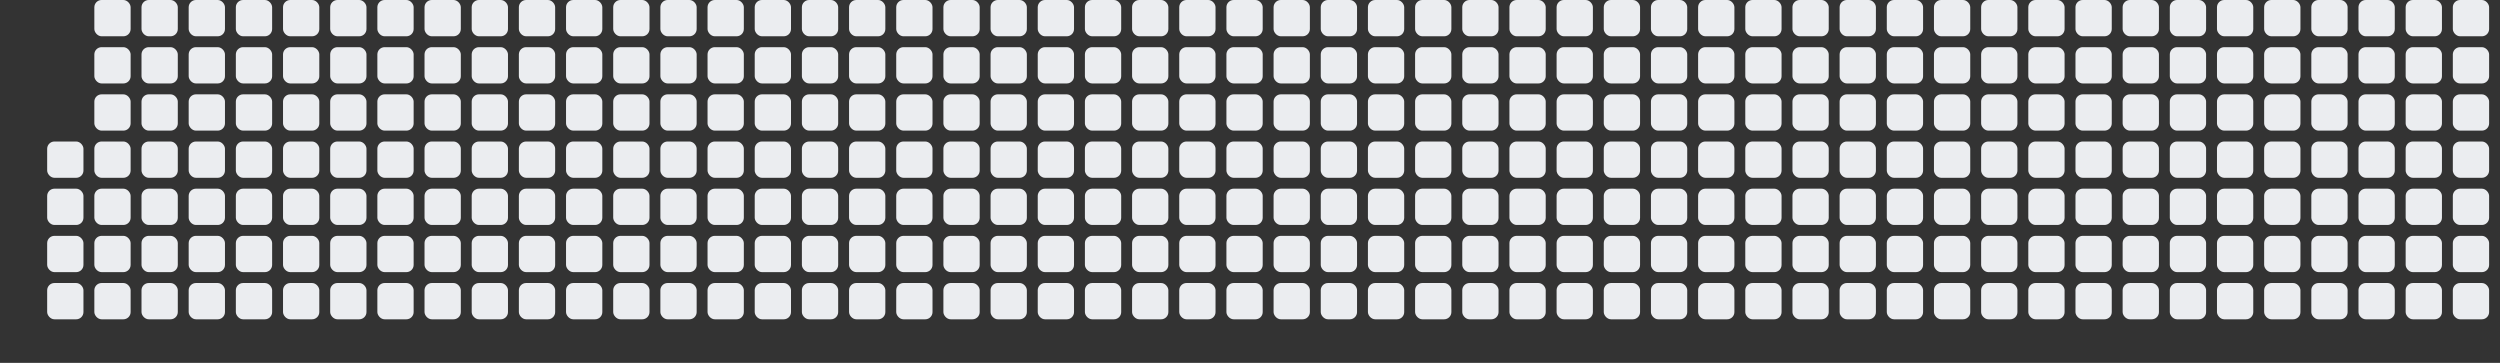 <svg width="689" height="100" xmlns="http://www.w3.org/2000/svg">
<rect width="100%" height="100%" fill="#333333" stroke="none"/>
<rect x="13" y="39" width="10" height="10" fill="#ebedf0" rx="2" ry="2"/>
<rect x="13" y="52" width="10" height="10" fill="#ebedf0" rx="2" ry="2"/>
<rect x="13" y="65" width="10" height="10" fill="#ebedf0" rx="2" ry="2"/>
<rect x="13" y="78" width="10" height="10" fill="#ebedf0" rx="2" ry="2"/>
<rect x="26" y="0" width="10" height="10" fill="#ebedf0" rx="2" ry="2"/>
<rect x="26" y="13" width="10" height="10" fill="#ebedf0" rx="2" ry="2"/>
<rect x="26" y="26" width="10" height="10" fill="#ebedf0" rx="2" ry="2"/>
<rect x="26" y="39" width="10" height="10" fill="#ebedf0" rx="2" ry="2"/>
<rect x="26" y="52" width="10" height="10" fill="#ebedf0" rx="2" ry="2"/>
<rect x="26" y="65" width="10" height="10" fill="#ebedf0" rx="2" ry="2"/>
<rect x="26" y="78" width="10" height="10" fill="#ebedf0" rx="2" ry="2"/>
<rect x="39" y="0" width="10" height="10" fill="#ebedf0" rx="2" ry="2"/>
<rect x="39" y="13" width="10" height="10" fill="#ebedf0" rx="2" ry="2"/>
<rect x="39" y="26" width="10" height="10" fill="#ebedf0" rx="2" ry="2"/>
<rect x="39" y="39" width="10" height="10" fill="#ebedf0" rx="2" ry="2"/>
<rect x="39" y="52" width="10" height="10" fill="#ebedf0" rx="2" ry="2"/>
<rect x="39" y="65" width="10" height="10" fill="#ebedf0" rx="2" ry="2"/>
<rect x="39" y="78" width="10" height="10" fill="#ebedf0" rx="2" ry="2"/>
<rect x="52" y="0" width="10" height="10" fill="#ebedf0" rx="2" ry="2"/>
<rect x="52" y="13" width="10" height="10" fill="#ebedf0" rx="2" ry="2"/>
<rect x="52" y="26" width="10" height="10" fill="#ebedf0" rx="2" ry="2"/>
<rect x="52" y="39" width="10" height="10" fill="#ebedf0" rx="2" ry="2"/>
<rect x="52" y="52" width="10" height="10" fill="#ebedf0" rx="2" ry="2"/>
<rect x="52" y="65" width="10" height="10" fill="#ebedf0" rx="2" ry="2"/>
<rect x="52" y="78" width="10" height="10" fill="#ebedf0" rx="2" ry="2"/>
<rect x="65" y="0" width="10" height="10" fill="#ebedf0" rx="2" ry="2"/>
<rect x="65" y="13" width="10" height="10" fill="#ebedf0" rx="2" ry="2"/>
<rect x="65" y="26" width="10" height="10" fill="#ebedf0" rx="2" ry="2"/>
<rect x="65" y="39" width="10" height="10" fill="#ebedf0" rx="2" ry="2"/>
<rect x="65" y="52" width="10" height="10" fill="#ebedf0" rx="2" ry="2"/>
<rect x="65" y="65" width="10" height="10" fill="#ebedf0" rx="2" ry="2"/>
<rect x="65" y="78" width="10" height="10" fill="#ebedf0" rx="2" ry="2"/>
<rect x="78" y="0" width="10" height="10" fill="#ebedf0" rx="2" ry="2"/>
<rect x="78" y="13" width="10" height="10" fill="#ebedf0" rx="2" ry="2"/>
<rect x="78" y="26" width="10" height="10" fill="#ebedf0" rx="2" ry="2"/>
<rect x="78" y="39" width="10" height="10" fill="#ebedf0" rx="2" ry="2"/>
<rect x="78" y="52" width="10" height="10" fill="#ebedf0" rx="2" ry="2"/>
<rect x="78" y="65" width="10" height="10" fill="#ebedf0" rx="2" ry="2"/>
<rect x="78" y="78" width="10" height="10" fill="#ebedf0" rx="2" ry="2"/>
<rect x="91" y="0" width="10" height="10" fill="#ebedf0" rx="2" ry="2"/>
<rect x="91" y="13" width="10" height="10" fill="#ebedf0" rx="2" ry="2"/>
<rect x="91" y="26" width="10" height="10" fill="#ebedf0" rx="2" ry="2"/>
<rect x="91" y="39" width="10" height="10" fill="#ebedf0" rx="2" ry="2"/>
<rect x="91" y="52" width="10" height="10" fill="#ebedf0" rx="2" ry="2"/>
<rect x="91" y="65" width="10" height="10" fill="#ebedf0" rx="2" ry="2"/>
<rect x="91" y="78" width="10" height="10" fill="#ebedf0" rx="2" ry="2"/>
<rect x="104" y="0" width="10" height="10" fill="#ebedf0" rx="2" ry="2"/>
<rect x="104" y="13" width="10" height="10" fill="#ebedf0" rx="2" ry="2"/>
<rect x="104" y="26" width="10" height="10" fill="#ebedf0" rx="2" ry="2"/>
<rect x="104" y="39" width="10" height="10" fill="#ebedf0" rx="2" ry="2"/>
<rect x="104" y="52" width="10" height="10" fill="#ebedf0" rx="2" ry="2"/>
<rect x="104" y="65" width="10" height="10" fill="#ebedf0" rx="2" ry="2"/>
<rect x="104" y="78" width="10" height="10" fill="#ebedf0" rx="2" ry="2"/>
<rect x="117" y="0" width="10" height="10" fill="#ebedf0" rx="2" ry="2"/>
<rect x="117" y="13" width="10" height="10" fill="#ebedf0" rx="2" ry="2"/>
<rect x="117" y="26" width="10" height="10" fill="#ebedf0" rx="2" ry="2"/>
<rect x="117" y="39" width="10" height="10" fill="#ebedf0" rx="2" ry="2"/>
<rect x="117" y="52" width="10" height="10" fill="#ebedf0" rx="2" ry="2"/>
<rect x="117" y="65" width="10" height="10" fill="#ebedf0" rx="2" ry="2"/>
<rect x="117" y="78" width="10" height="10" fill="#ebedf0" rx="2" ry="2"/>
<rect x="130" y="0" width="10" height="10" fill="#ebedf0" rx="2" ry="2"/>
<rect x="130" y="13" width="10" height="10" fill="#ebedf0" rx="2" ry="2"/>
<rect x="130" y="26" width="10" height="10" fill="#ebedf0" rx="2" ry="2"/>
<rect x="130" y="39" width="10" height="10" fill="#ebedf0" rx="2" ry="2"/>
<rect x="130" y="52" width="10" height="10" fill="#ebedf0" rx="2" ry="2"/>
<rect x="130" y="65" width="10" height="10" fill="#ebedf0" rx="2" ry="2"/>
<rect x="130" y="78" width="10" height="10" fill="#ebedf0" rx="2" ry="2"/>
<rect x="143" y="0" width="10" height="10" fill="#ebedf0" rx="2" ry="2"/>
<rect x="143" y="13" width="10" height="10" fill="#ebedf0" rx="2" ry="2"/>
<rect x="143" y="26" width="10" height="10" fill="#ebedf0" rx="2" ry="2"/>
<rect x="143" y="39" width="10" height="10" fill="#ebedf0" rx="2" ry="2"/>
<rect x="143" y="52" width="10" height="10" fill="#ebedf0" rx="2" ry="2"/>
<rect x="143" y="65" width="10" height="10" fill="#ebedf0" rx="2" ry="2"/>
<rect x="143" y="78" width="10" height="10" fill="#ebedf0" rx="2" ry="2"/>
<rect x="156" y="0" width="10" height="10" fill="#ebedf0" rx="2" ry="2"/>
<rect x="156" y="13" width="10" height="10" fill="#ebedf0" rx="2" ry="2"/>
<rect x="156" y="26" width="10" height="10" fill="#ebedf0" rx="2" ry="2"/>
<rect x="156" y="39" width="10" height="10" fill="#ebedf0" rx="2" ry="2"/>
<rect x="156" y="52" width="10" height="10" fill="#ebedf0" rx="2" ry="2"/>
<rect x="156" y="65" width="10" height="10" fill="#ebedf0" rx="2" ry="2"/>
<rect x="156" y="78" width="10" height="10" fill="#ebedf0" rx="2" ry="2"/>
<rect x="169" y="0" width="10" height="10" fill="#ebedf0" rx="2" ry="2"/>
<rect x="169" y="13" width="10" height="10" fill="#ebedf0" rx="2" ry="2"/>
<rect x="169" y="26" width="10" height="10" fill="#ebedf0" rx="2" ry="2"/>
<rect x="169" y="39" width="10" height="10" fill="#ebedf0" rx="2" ry="2"/>
<rect x="169" y="52" width="10" height="10" fill="#ebedf0" rx="2" ry="2"/>
<rect x="169" y="65" width="10" height="10" fill="#ebedf0" rx="2" ry="2"/>
<rect x="169" y="78" width="10" height="10" fill="#ebedf0" rx="2" ry="2"/>
<rect x="182" y="0" width="10" height="10" fill="#ebedf0" rx="2" ry="2"/>
<rect x="182" y="13" width="10" height="10" fill="#ebedf0" rx="2" ry="2"/>
<rect x="182" y="26" width="10" height="10" fill="#ebedf0" rx="2" ry="2"/>
<rect x="182" y="39" width="10" height="10" fill="#ebedf0" rx="2" ry="2"/>
<rect x="182" y="52" width="10" height="10" fill="#ebedf0" rx="2" ry="2"/>
<rect x="182" y="65" width="10" height="10" fill="#ebedf0" rx="2" ry="2"/>
<rect x="182" y="78" width="10" height="10" fill="#ebedf0" rx="2" ry="2"/>
<rect x="195" y="0" width="10" height="10" fill="#ebedf0" rx="2" ry="2"/>
<rect x="195" y="13" width="10" height="10" fill="#ebedf0" rx="2" ry="2"/>
<rect x="195" y="26" width="10" height="10" fill="#ebedf0" rx="2" ry="2"/>
<rect x="195" y="39" width="10" height="10" fill="#ebedf0" rx="2" ry="2"/>
<rect x="195" y="52" width="10" height="10" fill="#ebedf0" rx="2" ry="2"/>
<rect x="195" y="65" width="10" height="10" fill="#ebedf0" rx="2" ry="2"/>
<rect x="195" y="78" width="10" height="10" fill="#ebedf0" rx="2" ry="2"/>
<rect x="208" y="0" width="10" height="10" fill="#ebedf0" rx="2" ry="2"/>
<rect x="208" y="13" width="10" height="10" fill="#ebedf0" rx="2" ry="2"/>
<rect x="208" y="26" width="10" height="10" fill="#ebedf0" rx="2" ry="2"/>
<rect x="208" y="39" width="10" height="10" fill="#ebedf0" rx="2" ry="2"/>
<rect x="208" y="52" width="10" height="10" fill="#ebedf0" rx="2" ry="2"/>
<rect x="208" y="65" width="10" height="10" fill="#ebedf0" rx="2" ry="2"/>
<rect x="208" y="78" width="10" height="10" fill="#ebedf0" rx="2" ry="2"/>
<rect x="221" y="0" width="10" height="10" fill="#ebedf0" rx="2" ry="2"/>
<rect x="221" y="13" width="10" height="10" fill="#ebedf0" rx="2" ry="2"/>
<rect x="221" y="26" width="10" height="10" fill="#ebedf0" rx="2" ry="2"/>
<rect x="221" y="39" width="10" height="10" fill="#ebedf0" rx="2" ry="2"/>
<rect x="221" y="52" width="10" height="10" fill="#ebedf0" rx="2" ry="2"/>
<rect x="221" y="65" width="10" height="10" fill="#ebedf0" rx="2" ry="2"/>
<rect x="221" y="78" width="10" height="10" fill="#ebedf0" rx="2" ry="2"/>
<rect x="234" y="0" width="10" height="10" fill="#ebedf0" rx="2" ry="2"/>
<rect x="234" y="13" width="10" height="10" fill="#ebedf0" rx="2" ry="2"/>
<rect x="234" y="26" width="10" height="10" fill="#ebedf0" rx="2" ry="2"/>
<rect x="234" y="39" width="10" height="10" fill="#ebedf0" rx="2" ry="2"/>
<rect x="234" y="52" width="10" height="10" fill="#ebedf0" rx="2" ry="2"/>
<rect x="234" y="65" width="10" height="10" fill="#ebedf0" rx="2" ry="2"/>
<rect x="234" y="78" width="10" height="10" fill="#ebedf0" rx="2" ry="2"/>
<rect x="247" y="0" width="10" height="10" fill="#ebedf0" rx="2" ry="2"/>
<rect x="247" y="13" width="10" height="10" fill="#ebedf0" rx="2" ry="2"/>
<rect x="247" y="26" width="10" height="10" fill="#ebedf0" rx="2" ry="2"/>
<rect x="247" y="39" width="10" height="10" fill="#ebedf0" rx="2" ry="2"/>
<rect x="247" y="52" width="10" height="10" fill="#ebedf0" rx="2" ry="2"/>
<rect x="247" y="65" width="10" height="10" fill="#ebedf0" rx="2" ry="2"/>
<rect x="247" y="78" width="10" height="10" fill="#ebedf0" rx="2" ry="2"/>
<rect x="260" y="0" width="10" height="10" fill="#ebedf0" rx="2" ry="2"/>
<rect x="260" y="13" width="10" height="10" fill="#ebedf0" rx="2" ry="2"/>
<rect x="260" y="26" width="10" height="10" fill="#ebedf0" rx="2" ry="2"/>
<rect x="260" y="39" width="10" height="10" fill="#ebedf0" rx="2" ry="2"/>
<rect x="260" y="52" width="10" height="10" fill="#ebedf0" rx="2" ry="2"/>
<rect x="260" y="65" width="10" height="10" fill="#ebedf0" rx="2" ry="2"/>
<rect x="260" y="78" width="10" height="10" fill="#ebedf0" rx="2" ry="2"/>
<rect x="273" y="0" width="10" height="10" fill="#ebedf0" rx="2" ry="2"/>
<rect x="273" y="13" width="10" height="10" fill="#ebedf0" rx="2" ry="2"/>
<rect x="273" y="26" width="10" height="10" fill="#ebedf0" rx="2" ry="2"/>
<rect x="273" y="39" width="10" height="10" fill="#ebedf0" rx="2" ry="2"/>
<rect x="273" y="52" width="10" height="10" fill="#ebedf0" rx="2" ry="2"/>
<rect x="273" y="65" width="10" height="10" fill="#ebedf0" rx="2" ry="2"/>
<rect x="273" y="78" width="10" height="10" fill="#ebedf0" rx="2" ry="2"/>
<rect x="286" y="0" width="10" height="10" fill="#ebedf0" rx="2" ry="2"/>
<rect x="286" y="13" width="10" height="10" fill="#ebedf0" rx="2" ry="2"/>
<rect x="286" y="26" width="10" height="10" fill="#ebedf0" rx="2" ry="2"/>
<rect x="286" y="39" width="10" height="10" fill="#ebedf0" rx="2" ry="2"/>
<rect x="286" y="52" width="10" height="10" fill="#ebedf0" rx="2" ry="2"/>
<rect x="286" y="65" width="10" height="10" fill="#ebedf0" rx="2" ry="2"/>
<rect x="286" y="78" width="10" height="10" fill="#ebedf0" rx="2" ry="2"/>
<rect x="299" y="0" width="10" height="10" fill="#ebedf0" rx="2" ry="2"/>
<rect x="299" y="13" width="10" height="10" fill="#ebedf0" rx="2" ry="2"/>
<rect x="299" y="26" width="10" height="10" fill="#ebedf0" rx="2" ry="2"/>
<rect x="299" y="39" width="10" height="10" fill="#ebedf0" rx="2" ry="2"/>
<rect x="299" y="52" width="10" height="10" fill="#ebedf0" rx="2" ry="2"/>
<rect x="299" y="65" width="10" height="10" fill="#ebedf0" rx="2" ry="2"/>
<rect x="299" y="78" width="10" height="10" fill="#ebedf0" rx="2" ry="2"/>
<rect x="312" y="0" width="10" height="10" fill="#ebedf0" rx="2" ry="2"/>
<rect x="312" y="13" width="10" height="10" fill="#ebedf0" rx="2" ry="2"/>
<rect x="312" y="26" width="10" height="10" fill="#ebedf0" rx="2" ry="2"/>
<rect x="312" y="39" width="10" height="10" fill="#ebedf0" rx="2" ry="2"/>
<rect x="312" y="52" width="10" height="10" fill="#ebedf0" rx="2" ry="2"/>
<rect x="312" y="65" width="10" height="10" fill="#ebedf0" rx="2" ry="2"/>
<rect x="312" y="78" width="10" height="10" fill="#ebedf0" rx="2" ry="2"/>
<rect x="325" y="0" width="10" height="10" fill="#ebedf0" rx="2" ry="2"/>
<rect x="325" y="13" width="10" height="10" fill="#ebedf0" rx="2" ry="2"/>
<rect x="325" y="26" width="10" height="10" fill="#ebedf0" rx="2" ry="2"/>
<rect x="325" y="39" width="10" height="10" fill="#ebedf0" rx="2" ry="2"/>
<rect x="325" y="52" width="10" height="10" fill="#ebedf0" rx="2" ry="2"/>
<rect x="325" y="65" width="10" height="10" fill="#ebedf0" rx="2" ry="2"/>
<rect x="325" y="78" width="10" height="10" fill="#ebedf0" rx="2" ry="2"/>
<rect x="338" y="0" width="10" height="10" fill="#ebedf0" rx="2" ry="2"/>
<rect x="338" y="13" width="10" height="10" fill="#ebedf0" rx="2" ry="2"/>
<rect x="338" y="26" width="10" height="10" fill="#ebedf0" rx="2" ry="2"/>
<rect x="338" y="39" width="10" height="10" fill="#ebedf0" rx="2" ry="2"/>
<rect x="338" y="52" width="10" height="10" fill="#ebedf0" rx="2" ry="2"/>
<rect x="338" y="65" width="10" height="10" fill="#ebedf0" rx="2" ry="2"/>
<rect x="338" y="78" width="10" height="10" fill="#ebedf0" rx="2" ry="2"/>
<rect x="351" y="0" width="10" height="10" fill="#ebedf0" rx="2" ry="2"/>
<rect x="351" y="13" width="10" height="10" fill="#ebedf0" rx="2" ry="2"/>
<rect x="351" y="26" width="10" height="10" fill="#ebedf0" rx="2" ry="2"/>
<rect x="351" y="39" width="10" height="10" fill="#ebedf0" rx="2" ry="2"/>
<rect x="351" y="52" width="10" height="10" fill="#ebedf0" rx="2" ry="2"/>
<rect x="351" y="65" width="10" height="10" fill="#ebedf0" rx="2" ry="2"/>
<rect x="351" y="78" width="10" height="10" fill="#ebedf0" rx="2" ry="2"/>
<rect x="364" y="0" width="10" height="10" fill="#ebedf0" rx="2" ry="2"/>
<rect x="364" y="13" width="10" height="10" fill="#ebedf0" rx="2" ry="2"/>
<rect x="364" y="26" width="10" height="10" fill="#ebedf0" rx="2" ry="2"/>
<rect x="364" y="39" width="10" height="10" fill="#ebedf0" rx="2" ry="2"/>
<rect x="364" y="52" width="10" height="10" fill="#ebedf0" rx="2" ry="2"/>
<rect x="364" y="65" width="10" height="10" fill="#ebedf0" rx="2" ry="2"/>
<rect x="364" y="78" width="10" height="10" fill="#ebedf0" rx="2" ry="2"/>
<rect x="377" y="0" width="10" height="10" fill="#ebedf0" rx="2" ry="2"/>
<rect x="377" y="13" width="10" height="10" fill="#ebedf0" rx="2" ry="2"/>
<rect x="377" y="26" width="10" height="10" fill="#ebedf0" rx="2" ry="2"/>
<rect x="377" y="39" width="10" height="10" fill="#ebedf0" rx="2" ry="2"/>
<rect x="377" y="52" width="10" height="10" fill="#ebedf0" rx="2" ry="2"/>
<rect x="377" y="65" width="10" height="10" fill="#ebedf0" rx="2" ry="2"/>
<rect x="377" y="78" width="10" height="10" fill="#ebedf0" rx="2" ry="2"/>
<rect x="390" y="0" width="10" height="10" fill="#ebedf0" rx="2" ry="2"/>
<rect x="390" y="13" width="10" height="10" fill="#ebedf0" rx="2" ry="2"/>
<rect x="390" y="26" width="10" height="10" fill="#ebedf0" rx="2" ry="2"/>
<rect x="390" y="39" width="10" height="10" fill="#ebedf0" rx="2" ry="2"/>
<rect x="390" y="52" width="10" height="10" fill="#ebedf0" rx="2" ry="2"/>
<rect x="390" y="65" width="10" height="10" fill="#ebedf0" rx="2" ry="2"/>
<rect x="390" y="78" width="10" height="10" fill="#ebedf0" rx="2" ry="2"/>
<rect x="403" y="0" width="10" height="10" fill="#ebedf0" rx="2" ry="2"/>
<rect x="403" y="13" width="10" height="10" fill="#ebedf0" rx="2" ry="2"/>
<rect x="403" y="26" width="10" height="10" fill="#ebedf0" rx="2" ry="2"/>
<rect x="403" y="39" width="10" height="10" fill="#ebedf0" rx="2" ry="2"/>
<rect x="403" y="52" width="10" height="10" fill="#ebedf0" rx="2" ry="2"/>
<rect x="403" y="65" width="10" height="10" fill="#ebedf0" rx="2" ry="2"/>
<rect x="403" y="78" width="10" height="10" fill="#ebedf0" rx="2" ry="2"/>
<rect x="416" y="0" width="10" height="10" fill="#ebedf0" rx="2" ry="2"/>
<rect x="416" y="13" width="10" height="10" fill="#ebedf0" rx="2" ry="2"/>
<rect x="416" y="26" width="10" height="10" fill="#ebedf0" rx="2" ry="2"/>
<rect x="416" y="39" width="10" height="10" fill="#ebedf0" rx="2" ry="2"/>
<rect x="416" y="52" width="10" height="10" fill="#ebedf0" rx="2" ry="2"/>
<rect x="416" y="65" width="10" height="10" fill="#ebedf0" rx="2" ry="2"/>
<rect x="416" y="78" width="10" height="10" fill="#ebedf0" rx="2" ry="2"/>
<rect x="429" y="0" width="10" height="10" fill="#ebedf0" rx="2" ry="2"/>
<rect x="429" y="13" width="10" height="10" fill="#ebedf0" rx="2" ry="2"/>
<rect x="429" y="26" width="10" height="10" fill="#ebedf0" rx="2" ry="2"/>
<rect x="429" y="39" width="10" height="10" fill="#ebedf0" rx="2" ry="2"/>
<rect x="429" y="52" width="10" height="10" fill="#ebedf0" rx="2" ry="2"/>
<rect x="429" y="65" width="10" height="10" fill="#ebedf0" rx="2" ry="2"/>
<rect x="429" y="78" width="10" height="10" fill="#ebedf0" rx="2" ry="2"/>
<rect x="442" y="0" width="10" height="10" fill="#ebedf0" rx="2" ry="2"/>
<rect x="442" y="13" width="10" height="10" fill="#ebedf0" rx="2" ry="2"/>
<rect x="442" y="26" width="10" height="10" fill="#ebedf0" rx="2" ry="2"/>
<rect x="442" y="39" width="10" height="10" fill="#ebedf0" rx="2" ry="2"/>
<rect x="442" y="52" width="10" height="10" fill="#ebedf0" rx="2" ry="2"/>
<rect x="442" y="65" width="10" height="10" fill="#ebedf0" rx="2" ry="2"/>
<rect x="442" y="78" width="10" height="10" fill="#ebedf0" rx="2" ry="2"/>
<rect x="455" y="0" width="10" height="10" fill="#ebedf0" rx="2" ry="2"/>
<rect x="455" y="13" width="10" height="10" fill="#ebedf0" rx="2" ry="2"/>
<rect x="455" y="26" width="10" height="10" fill="#ebedf0" rx="2" ry="2"/>
<rect x="455" y="39" width="10" height="10" fill="#ebedf0" rx="2" ry="2"/>
<rect x="455" y="52" width="10" height="10" fill="#ebedf0" rx="2" ry="2"/>
<rect x="455" y="65" width="10" height="10" fill="#ebedf0" rx="2" ry="2"/>
<rect x="455" y="78" width="10" height="10" fill="#ebedf0" rx="2" ry="2"/>
<rect x="468" y="0" width="10" height="10" fill="#ebedf0" rx="2" ry="2"/>
<rect x="468" y="13" width="10" height="10" fill="#ebedf0" rx="2" ry="2"/>
<rect x="468" y="26" width="10" height="10" fill="#ebedf0" rx="2" ry="2"/>
<rect x="468" y="39" width="10" height="10" fill="#ebedf0" rx="2" ry="2"/>
<rect x="468" y="52" width="10" height="10" fill="#ebedf0" rx="2" ry="2"/>
<rect x="468" y="65" width="10" height="10" fill="#ebedf0" rx="2" ry="2"/>
<rect x="468" y="78" width="10" height="10" fill="#ebedf0" rx="2" ry="2"/>
<rect x="481" y="0" width="10" height="10" fill="#ebedf0" rx="2" ry="2"/>
<rect x="481" y="13" width="10" height="10" fill="#ebedf0" rx="2" ry="2"/>
<rect x="481" y="26" width="10" height="10" fill="#ebedf0" rx="2" ry="2"/>
<rect x="481" y="39" width="10" height="10" fill="#ebedf0" rx="2" ry="2"/>
<rect x="481" y="52" width="10" height="10" fill="#ebedf0" rx="2" ry="2"/>
<rect x="481" y="65" width="10" height="10" fill="#ebedf0" rx="2" ry="2"/>
<rect x="481" y="78" width="10" height="10" fill="#ebedf0" rx="2" ry="2"/>
<rect x="494" y="0" width="10" height="10" fill="#ebedf0" rx="2" ry="2"/>
<rect x="494" y="13" width="10" height="10" fill="#ebedf0" rx="2" ry="2"/>
<rect x="494" y="26" width="10" height="10" fill="#ebedf0" rx="2" ry="2"/>
<rect x="494" y="39" width="10" height="10" fill="#ebedf0" rx="2" ry="2"/>
<rect x="494" y="52" width="10" height="10" fill="#ebedf0" rx="2" ry="2"/>
<rect x="494" y="65" width="10" height="10" fill="#ebedf0" rx="2" ry="2"/>
<rect x="494" y="78" width="10" height="10" fill="#ebedf0" rx="2" ry="2"/>
<rect x="507" y="0" width="10" height="10" fill="#ebedf0" rx="2" ry="2"/>
<rect x="507" y="13" width="10" height="10" fill="#ebedf0" rx="2" ry="2"/>
<rect x="507" y="26" width="10" height="10" fill="#ebedf0" rx="2" ry="2"/>
<rect x="507" y="39" width="10" height="10" fill="#ebedf0" rx="2" ry="2"/>
<rect x="507" y="52" width="10" height="10" fill="#ebedf0" rx="2" ry="2"/>
<rect x="507" y="65" width="10" height="10" fill="#ebedf0" rx="2" ry="2"/>
<rect x="507" y="78" width="10" height="10" fill="#ebedf0" rx="2" ry="2"/>
<rect x="520" y="0" width="10" height="10" fill="#ebedf0" rx="2" ry="2"/>
<rect x="520" y="13" width="10" height="10" fill="#ebedf0" rx="2" ry="2"/>
<rect x="520" y="26" width="10" height="10" fill="#ebedf0" rx="2" ry="2"/>
<rect x="520" y="39" width="10" height="10" fill="#ebedf0" rx="2" ry="2"/>
<rect x="520" y="52" width="10" height="10" fill="#ebedf0" rx="2" ry="2"/>
<rect x="520" y="65" width="10" height="10" fill="#ebedf0" rx="2" ry="2"/>
<rect x="520" y="78" width="10" height="10" fill="#ebedf0" rx="2" ry="2"/>
<rect x="533" y="0" width="10" height="10" fill="#ebedf0" rx="2" ry="2"/>
<rect x="533" y="13" width="10" height="10" fill="#ebedf0" rx="2" ry="2"/>
<rect x="533" y="26" width="10" height="10" fill="#ebedf0" rx="2" ry="2"/>
<rect x="533" y="39" width="10" height="10" fill="#ebedf0" rx="2" ry="2"/>
<rect x="533" y="52" width="10" height="10" fill="#ebedf0" rx="2" ry="2"/>
<rect x="533" y="65" width="10" height="10" fill="#ebedf0" rx="2" ry="2"/>
<rect x="533" y="78" width="10" height="10" fill="#ebedf0" rx="2" ry="2"/>
<rect x="546" y="0" width="10" height="10" fill="#ebedf0" rx="2" ry="2"/>
<rect x="546" y="13" width="10" height="10" fill="#ebedf0" rx="2" ry="2"/>
<rect x="546" y="26" width="10" height="10" fill="#ebedf0" rx="2" ry="2"/>
<rect x="546" y="39" width="10" height="10" fill="#ebedf0" rx="2" ry="2"/>
<rect x="546" y="52" width="10" height="10" fill="#ebedf0" rx="2" ry="2"/>
<rect x="546" y="65" width="10" height="10" fill="#ebedf0" rx="2" ry="2"/>
<rect x="546" y="78" width="10" height="10" fill="#ebedf0" rx="2" ry="2"/>
<rect x="559" y="0" width="10" height="10" fill="#ebedf0" rx="2" ry="2"/>
<rect x="559" y="13" width="10" height="10" fill="#ebedf0" rx="2" ry="2"/>
<rect x="559" y="26" width="10" height="10" fill="#ebedf0" rx="2" ry="2"/>
<rect x="559" y="39" width="10" height="10" fill="#ebedf0" rx="2" ry="2"/>
<rect x="559" y="52" width="10" height="10" fill="#ebedf0" rx="2" ry="2"/>
<rect x="559" y="65" width="10" height="10" fill="#ebedf0" rx="2" ry="2"/>
<rect x="559" y="78" width="10" height="10" fill="#ebedf0" rx="2" ry="2"/>
<rect x="572" y="0" width="10" height="10" fill="#ebedf0" rx="2" ry="2"/>
<rect x="572" y="13" width="10" height="10" fill="#ebedf0" rx="2" ry="2"/>
<rect x="572" y="26" width="10" height="10" fill="#ebedf0" rx="2" ry="2"/>
<rect x="572" y="39" width="10" height="10" fill="#ebedf0" rx="2" ry="2"/>
<rect x="572" y="52" width="10" height="10" fill="#ebedf0" rx="2" ry="2"/>
<rect x="572" y="65" width="10" height="10" fill="#ebedf0" rx="2" ry="2"/>
<rect x="572" y="78" width="10" height="10" fill="#ebedf0" rx="2" ry="2"/>
<rect x="585" y="0" width="10" height="10" fill="#ebedf0" rx="2" ry="2"/>
<rect x="585" y="13" width="10" height="10" fill="#ebedf0" rx="2" ry="2"/>
<rect x="585" y="26" width="10" height="10" fill="#ebedf0" rx="2" ry="2"/>
<rect x="585" y="39" width="10" height="10" fill="#ebedf0" rx="2" ry="2"/>
<rect x="585" y="52" width="10" height="10" fill="#ebedf0" rx="2" ry="2"/>
<rect x="585" y="65" width="10" height="10" fill="#ebedf0" rx="2" ry="2"/>
<rect x="585" y="78" width="10" height="10" fill="#ebedf0" rx="2" ry="2"/>
<rect x="598" y="0" width="10" height="10" fill="#ebedf0" rx="2" ry="2"/>
<rect x="598" y="13" width="10" height="10" fill="#ebedf0" rx="2" ry="2"/>
<rect x="598" y="26" width="10" height="10" fill="#ebedf0" rx="2" ry="2"/>
<rect x="598" y="39" width="10" height="10" fill="#ebedf0" rx="2" ry="2"/>
<rect x="598" y="52" width="10" height="10" fill="#ebedf0" rx="2" ry="2"/>
<rect x="598" y="65" width="10" height="10" fill="#ebedf0" rx="2" ry="2"/>
<rect x="598" y="78" width="10" height="10" fill="#ebedf0" rx="2" ry="2"/>
<rect x="611" y="0" width="10" height="10" fill="#ebedf0" rx="2" ry="2"/>
<rect x="611" y="13" width="10" height="10" fill="#ebedf0" rx="2" ry="2"/>
<rect x="611" y="26" width="10" height="10" fill="#ebedf0" rx="2" ry="2"/>
<rect x="611" y="39" width="10" height="10" fill="#ebedf0" rx="2" ry="2"/>
<rect x="611" y="52" width="10" height="10" fill="#ebedf0" rx="2" ry="2"/>
<rect x="611" y="65" width="10" height="10" fill="#ebedf0" rx="2" ry="2"/>
<rect x="611" y="78" width="10" height="10" fill="#ebedf0" rx="2" ry="2"/>
<rect x="624" y="0" width="10" height="10" fill="#ebedf0" rx="2" ry="2"/>
<rect x="624" y="13" width="10" height="10" fill="#ebedf0" rx="2" ry="2"/>
<rect x="624" y="26" width="10" height="10" fill="#ebedf0" rx="2" ry="2"/>
<rect x="624" y="39" width="10" height="10" fill="#ebedf0" rx="2" ry="2"/>
<rect x="624" y="52" width="10" height="10" fill="#ebedf0" rx="2" ry="2"/>
<rect x="624" y="65" width="10" height="10" fill="#ebedf0" rx="2" ry="2"/>
<rect x="624" y="78" width="10" height="10" fill="#ebedf0" rx="2" ry="2"/>
<rect x="637" y="0" width="10" height="10" fill="#ebedf0" rx="2" ry="2"/>
<rect x="637" y="13" width="10" height="10" fill="#ebedf0" rx="2" ry="2"/>
<rect x="637" y="26" width="10" height="10" fill="#ebedf0" rx="2" ry="2"/>
<rect x="637" y="39" width="10" height="10" fill="#ebedf0" rx="2" ry="2"/>
<rect x="637" y="52" width="10" height="10" fill="#ebedf0" rx="2" ry="2"/>
<rect x="637" y="65" width="10" height="10" fill="#ebedf0" rx="2" ry="2"/>
<rect x="637" y="78" width="10" height="10" fill="#ebedf0" rx="2" ry="2"/>
<rect x="650" y="0" width="10" height="10" fill="#ebedf0" rx="2" ry="2"/>
<rect x="650" y="13" width="10" height="10" fill="#ebedf0" rx="2" ry="2"/>
<rect x="650" y="26" width="10" height="10" fill="#ebedf0" rx="2" ry="2"/>
<rect x="650" y="39" width="10" height="10" fill="#ebedf0" rx="2" ry="2"/>
<rect x="650" y="52" width="10" height="10" fill="#ebedf0" rx="2" ry="2"/>
<rect x="650" y="65" width="10" height="10" fill="#ebedf0" rx="2" ry="2"/>
<rect x="650" y="78" width="10" height="10" fill="#ebedf0" rx="2" ry="2"/>
<rect x="663" y="0" width="10" height="10" fill="#ebedf0" rx="2" ry="2"/>
<rect x="663" y="13" width="10" height="10" fill="#ebedf0" rx="2" ry="2"/>
<rect x="663" y="26" width="10" height="10" fill="#ebedf0" rx="2" ry="2"/>
<rect x="663" y="39" width="10" height="10" fill="#ebedf0" rx="2" ry="2"/>
<rect x="663" y="52" width="10" height="10" fill="#ebedf0" rx="2" ry="2"/>
<rect x="663" y="65" width="10" height="10" fill="#ebedf0" rx="2" ry="2"/>
<rect x="663" y="78" width="10" height="10" fill="#ebedf0" rx="2" ry="2"/>
<rect x="676" y="0" width="10" height="10" fill="#ebedf0" rx="2" ry="2"/>
<rect x="676" y="13" width="10" height="10" fill="#ebedf0" rx="2" ry="2"/>
<rect x="676" y="26" width="10" height="10" fill="#ebedf0" rx="2" ry="2"/>
<rect x="676" y="39" width="10" height="10" fill="#ebedf0" rx="2" ry="2"/>
<rect x="676" y="52" width="10" height="10" fill="#ebedf0" rx="2" ry="2"/>
<rect x="676" y="65" width="10" height="10" fill="#ebedf0" rx="2" ry="2"/>
<rect x="676" y="78" width="10" height="10" fill="#ebedf0" rx="2" ry="2"/>
<rect x="689" y="0" width="10" height="10" fill="#ebedf0" rx="2" ry="2"/>
<rect x="689" y="13" width="10" height="10" fill="#ebedf0" rx="2" ry="2"/>
<rect x="689" y="26" width="10" height="10" fill="#ffc0cb" rx="2" ry="2"/>
<rect x="689" y="39" width="10" height="10" fill="#ffc0cb" rx="2" ry="2"/>
</svg>